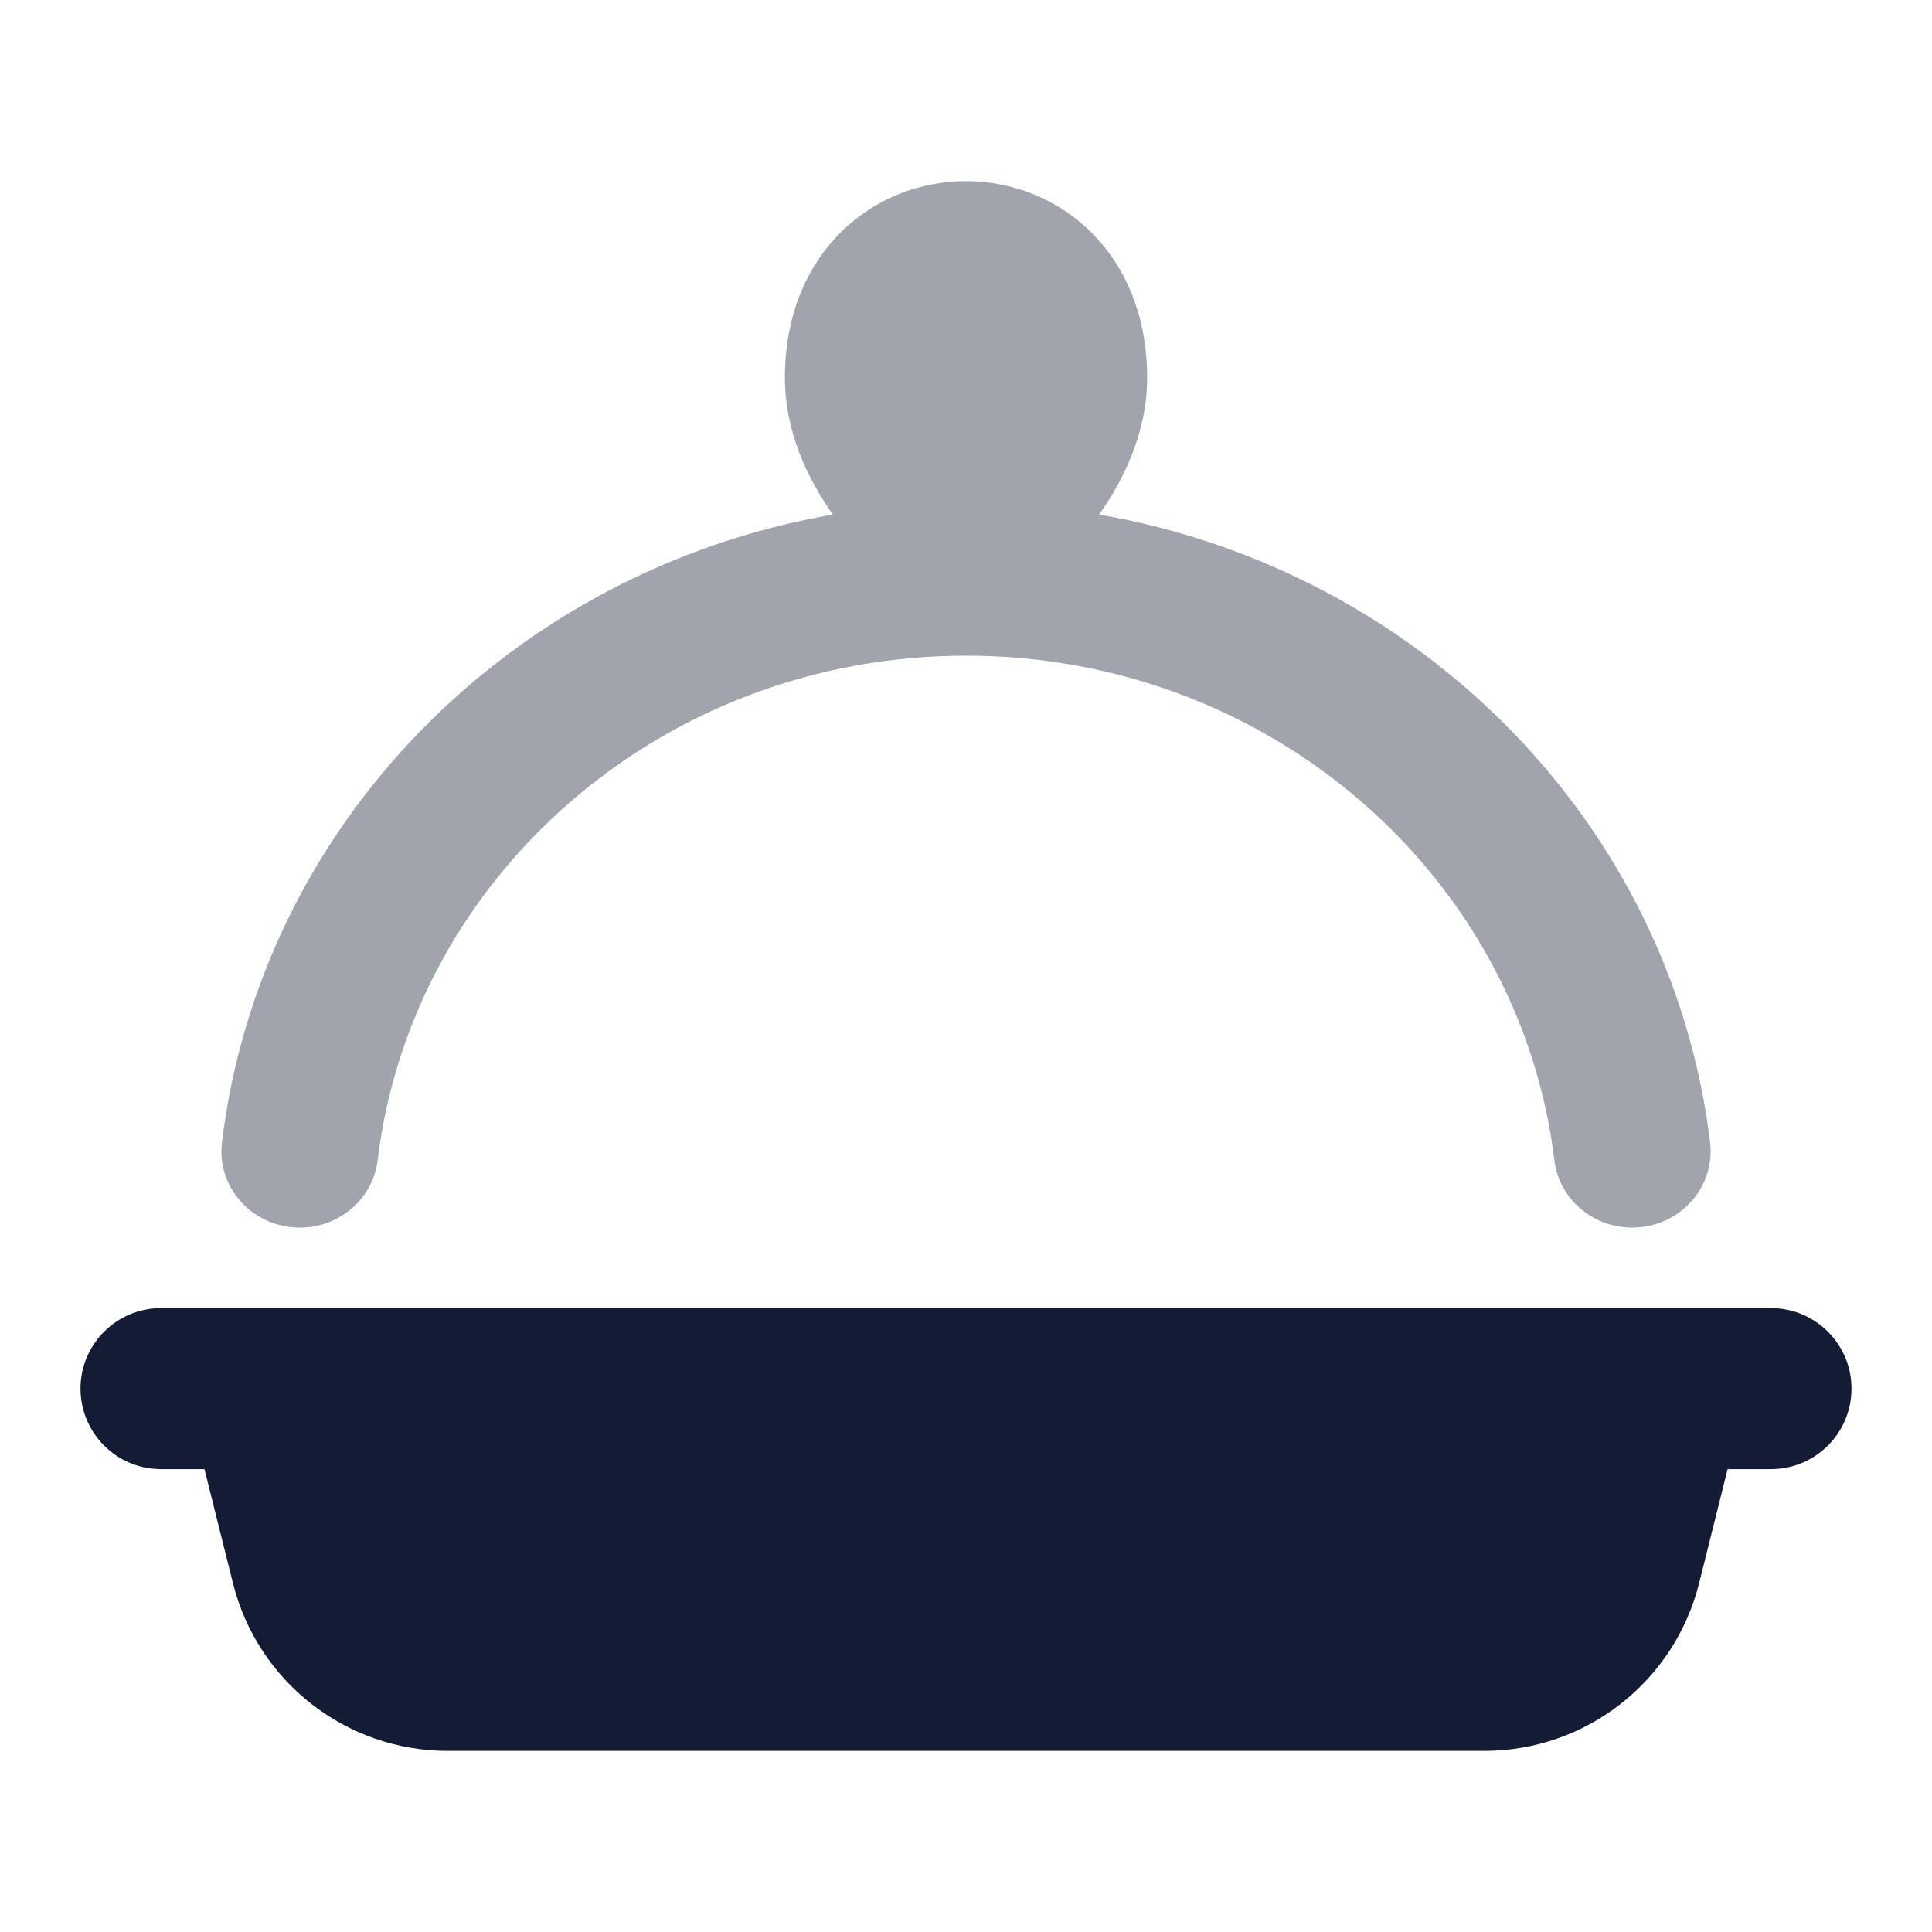 <svg width="24" height="24" viewBox="0 0 24 24" fill="none" xmlns="http://www.w3.org/2000/svg">
<path opacity="0.4" d="M4.691 14.414C5.118 10.889 8.223 8.145 12 8.145C15.777 8.145 18.882 10.889 19.309 14.414C19.372 14.933 19.856 15.305 20.39 15.243C20.924 15.182 21.306 14.711 21.243 14.191C20.765 10.245 17.65 7.085 13.654 6.392C13.968 5.947 14.25 5.363 14.25 4.691C14.25 3.953 14 3.332 13.562 2.893C13.131 2.461 12.561 2.25 12 2.25C11.439 2.25 10.869 2.461 10.438 2.893C10 3.332 9.75 3.953 9.75 4.691C9.75 5.363 10.032 5.947 10.346 6.392C6.35 7.085 3.235 10.245 2.757 14.191C2.694 14.711 3.076 15.182 3.61 15.243C4.144 15.305 4.628 14.933 4.691 14.414Z" fill="#141B34"/>
<path d="M2 16.25C1.448 16.25 1 16.698 1 17.25C1 17.802 1.448 18.25 2 18.25H2.54L2.894 19.667C3.2 20.891 4.3 21.75 5.562 21.75H18.439C19.701 21.75 20.8 20.891 21.107 19.667L21.461 18.25H22C22.552 18.25 23 17.802 23 17.25C23 16.698 22.552 16.25 22 16.25H2Z" fill="#141B34"/>
</svg>
